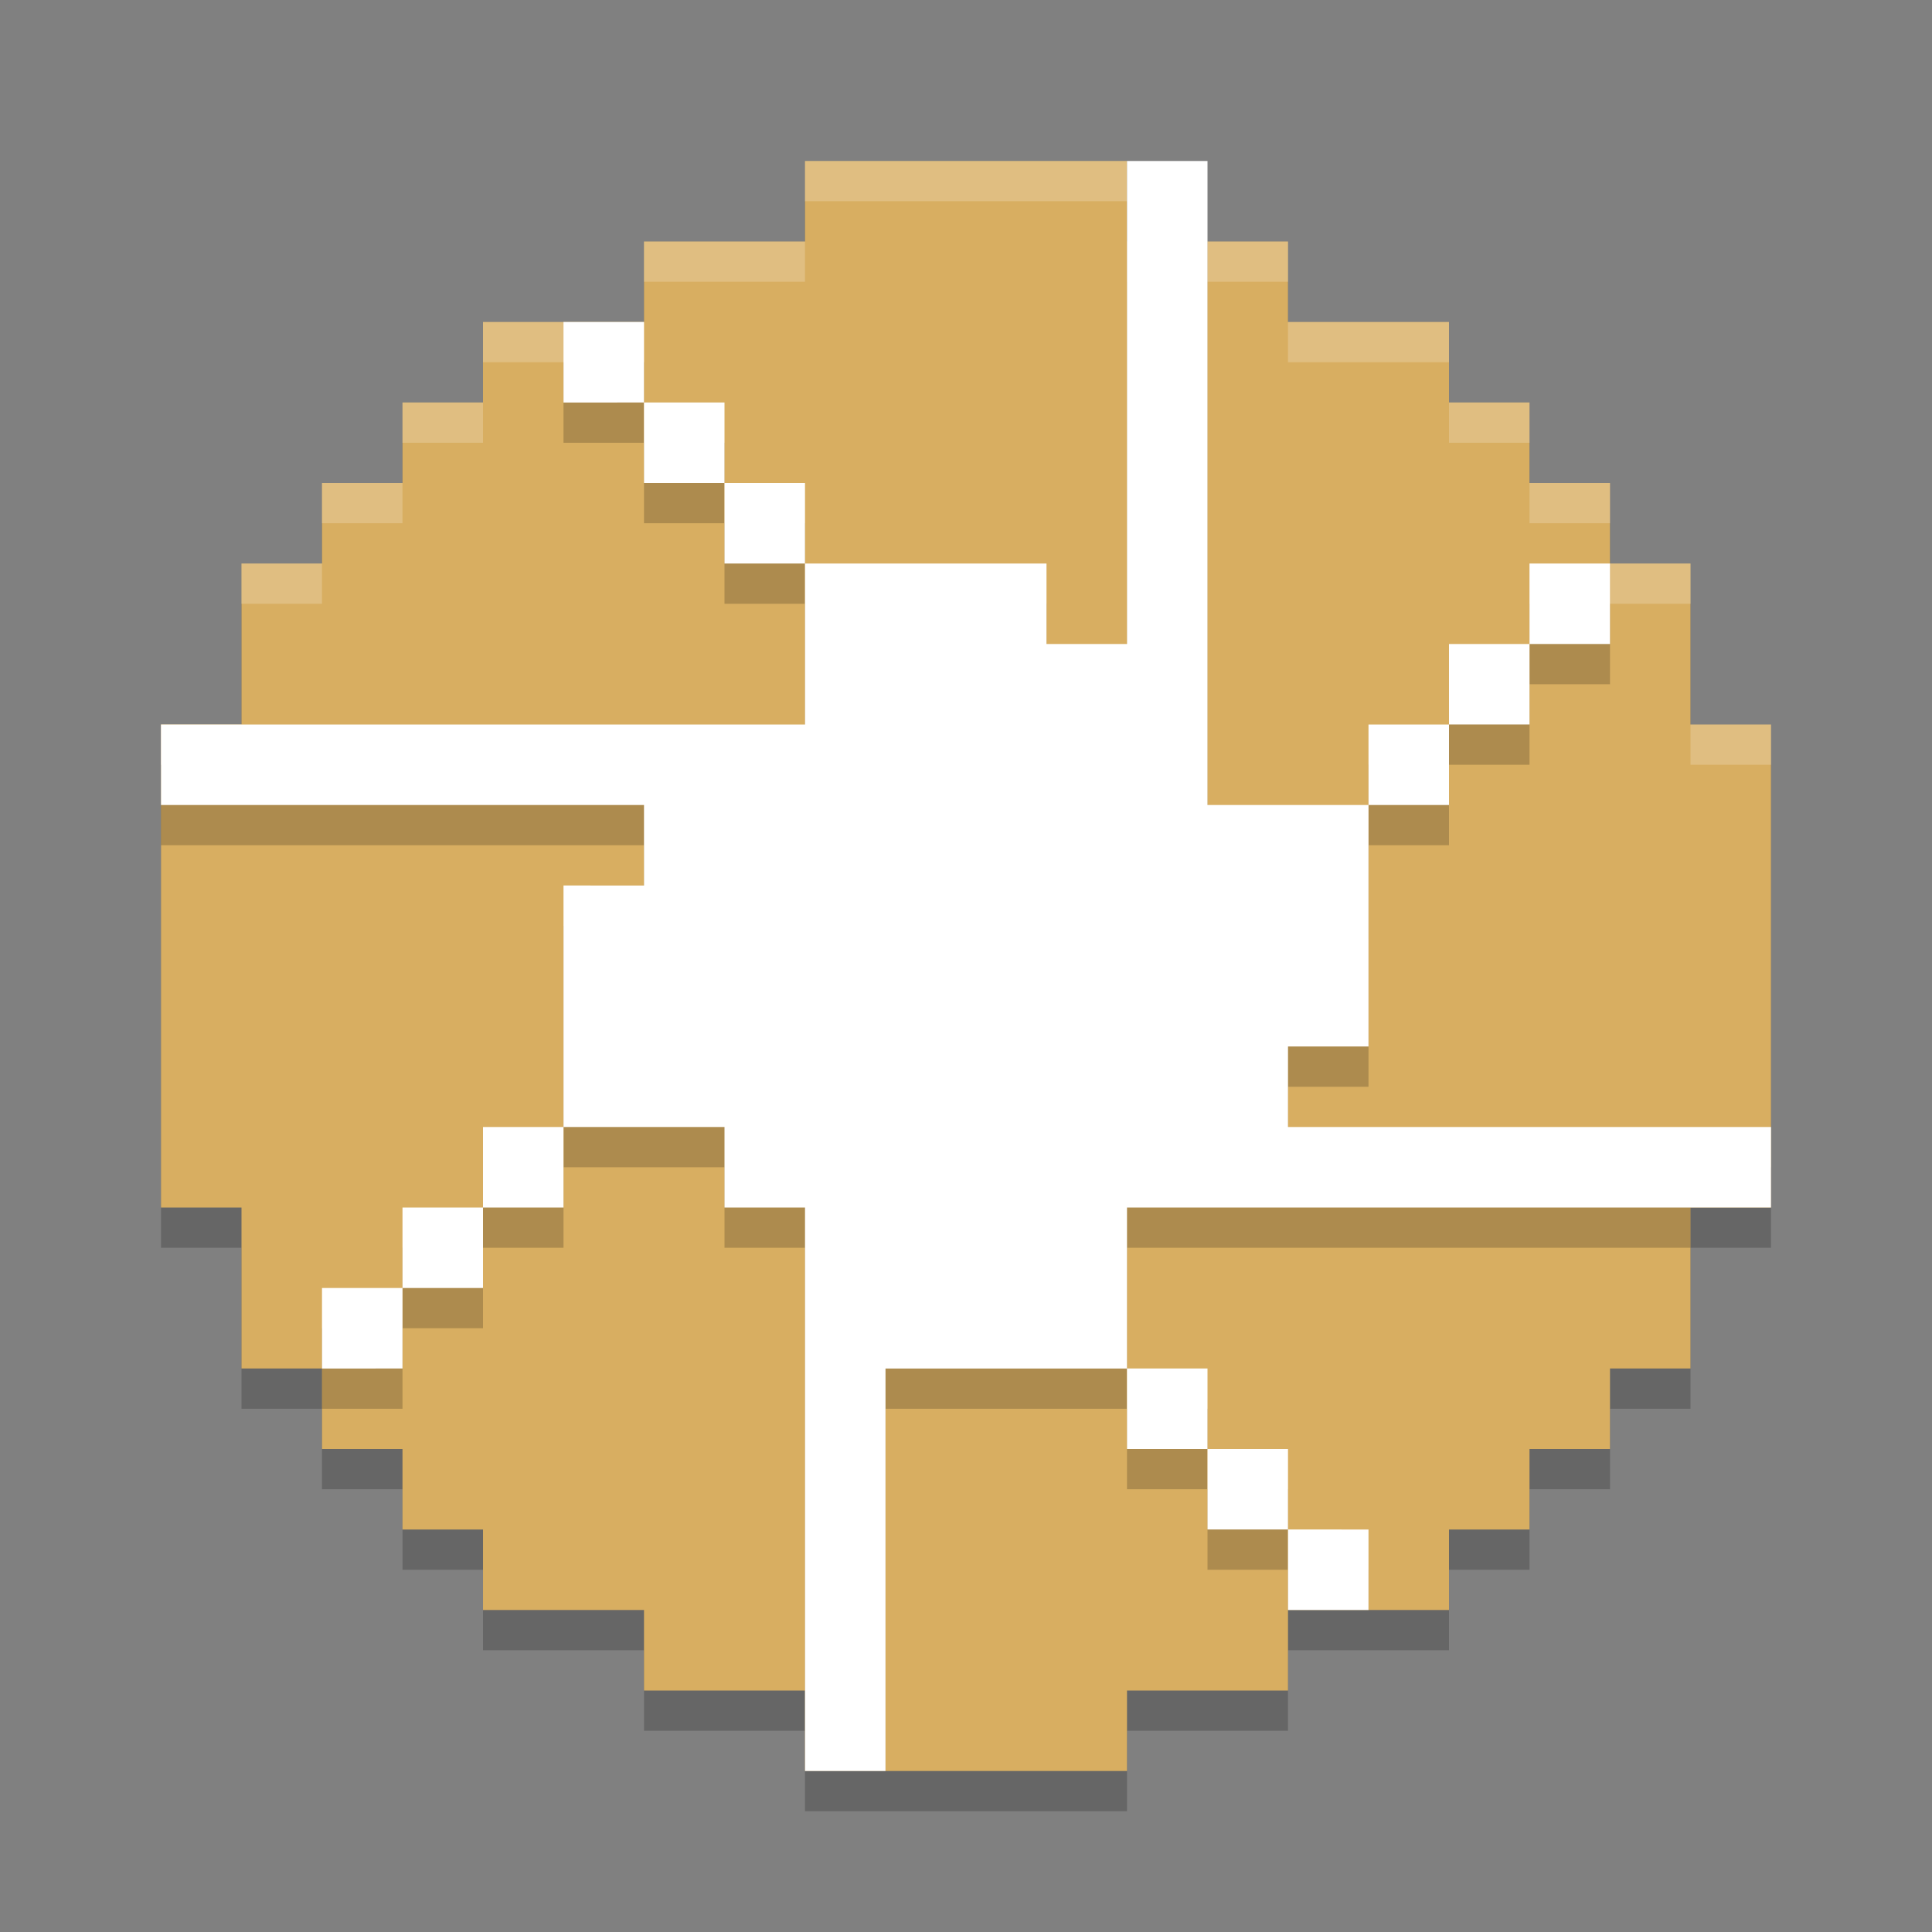 <?xml version="1.0" encoding="UTF-8" standalone="no"?>
<svg
   xmlns:dc="http://purl.org/dc/elements/1.1/"
   xmlns:cc="http://creativecommons.org/ns#"
   xmlns:rdf="http://www.w3.org/1999/02/22-rdf-syntax-ns#"
   xmlns:svg="http://www.w3.org/2000/svg"
   xmlns="http://www.w3.org/2000/svg"
   xmlns:sodipodi="http://sodipodi.sourceforge.net/DTD/sodipodi-0.dtd"
   xmlns:inkscape="http://www.inkscape.org/namespaces/inkscape"
   width="48"
   height="48"
   version="1.1"
   id="svg14"
   sodipodi:docname="asciiportal.svg"
   inkscape:version="0.92.5 (2060ec1f9f, 2020-04-08)">
  <rect width="100%" height="100%" fill="#808080" stroke="none"/>
  <defs
     id="defs18" />
  <sodipodi:namedview
     pagecolor="#ffffff"
     bordercolor="#debc7c"
     borderopacity="1"
     objecttolerance="10"
     gridtolerance="10"
     guidetolerance="10"
     inkscape:pageopacity="0"
     inkscape:pageshadow="2"
     inkscape:window-width="783"
     inkscape:window-height="480"
     id="namedview16"
     showgrid="false"
     inkscape:zoom="4.9166667"
     inkscape:cx="-1.1186441"
     inkscape:cy="24"
     inkscape:window-x="0"
     inkscape:window-y="28"
     inkscape:window-maximized="0"
     inkscape:current-layer="g12" />
  <g
     transform="matrix(2,0,0,2,2,2)"
     id="g12">
    <path
       style="opacity:0.2"
       d="m 9,1.5 v 1 H 7 v 1 H 5 v 1 H 4 v 1 H 3 v 1 H 2 v 2 H 1 v 6 h 1 v 2 h 1 v 1 h 1 v 1 h 1 v 1 h 2 v 1 h 2 v 1 h 4 v -1 h 2 v -1 h 2 v -1 h 1 v -1 h 1 v -1 h 1 v -2 h 1 v -6 h -1 v -2 h -1 v -1 h -1 v -1 h -1 v -1 h -2 v -1 h -2 v -1 z"
       id="path2" />
    <path
       style="fill:#d8ae61;fill-opacity:1"
       d="M 9,1 V 2 H 7 V 3 H 5 V 4 H 4 V 5 H 3 V 6 H 2 V 8 H 1 v 6 h 1 v 2 h 1 v 1 h 1 v 1 h 1 v 1 h 2 v 1 h 2 v 1 h 4 v -1 h 2 v -1 h 2 v -1 h 1 v -1 h 1 v -1 h 1 v -2 h 1 V 8 H 20 V 6 H 19 V 5 H 18 V 4 H 17 V 3 H 15 V 2 H 13 V 1 Z"
       id="path4" />
    <path
       style="opacity:0.2;fill:#ffffff"
       d="m 9,1 v 0.5 h 4 V 1 Z M 7,2 V 2.5 H 9 V 2 Z m 6,0 v 0.5 h 2 V 2 Z M 5,3 V 3.5 H 7 V 3 Z m 10,0 v 0.5 h 2 V 3 Z M 4,4 V 4.5 H 5 V 4 Z m 13,0 v 0.5 h 1 V 4 Z M 3,5 V 5.5 H 4 V 5 Z m 15,0 v 0.5 h 1 V 5 Z M 2,6 V 6.5 H 3 V 6 Z m 17,0 v 0.5 h 1 V 6 Z M 1,8 V 8.5 H 2 V 8 Z m 19,0 v 0.5 h 1 V 8 Z"
       id="path6" />
    <path
       style="opacity:0.2"
       d="m 13,2 v 5.5 h -1 v -1 H 10 9 v 1 1 H 8 1 v 1 h 6 v 1 H 6 v 2 1 h 1 1 v 1 h 1 v 1 4.5 1 h 1 v -4.5 h 2 1 v -1 -1 h 1 6 V 14 h 1 v -0.5 h -6 v -1 h 1 v -2 -1 H 15 14 V 8.5 2 Z m 3,7.5 h 1 v -1 h -1 z m 1,-1 h 1 v -1 h -1 z m 1,-1 h 1 v -1 h -1 z m -5,9 v 1 h 1 v -1 z m 1,1 v 1 h 1 v -1 z m 1,1 V 19 h 1 v -0.5 z m -9,-5 H 5 v 1 h 1 z m -1,1 H 4 v 1 h 1 z m -1,1 H 3 v 0.5 0.5 h 1 z m 5,-9 v -1 H 8 v 1 z m -1,-1 v -1 H 7 v 1 z m -1,-1 v -1 H 6 v 1 z"
       id="path8" />
    <path
       style="fill:#ffffff"
       d="M 13,1 V 7 H 12 V 6 H 10 9 V 7 8 H 8 1 v 1 h 6 v 1 H 6 v 2 1 h 1 1 v 1 h 1 v 1 6 h 1 v -5 h 2 1 v -1 -1 h 1 7 v -1 h -6 v -1 h 1 V 10 9 H 15 14 V 8 1 Z m 3,8 h 1 V 8 h -1 z m 1,-1 h 1 V 7 h -1 z m 1,-1 h 1 V 6 h -1 z m -5,9 v 1 h 1 v -1 z m 1,1 v 1 h 1 v -1 z m 1,1 v 1 h 1 V 18 Z M 6,13 H 5 v 1 H 6 Z M 5,14 H 4 v 1 H 5 Z M 4,15 H 3 v 1 H 4 Z M 9,6 V 5 H 8 V 6 Z M 8,5 V 4 H 7 V 5 Z M 7,4 V 3 H 6 v 1 z"
       id="path10" />
  </g>
</svg>
